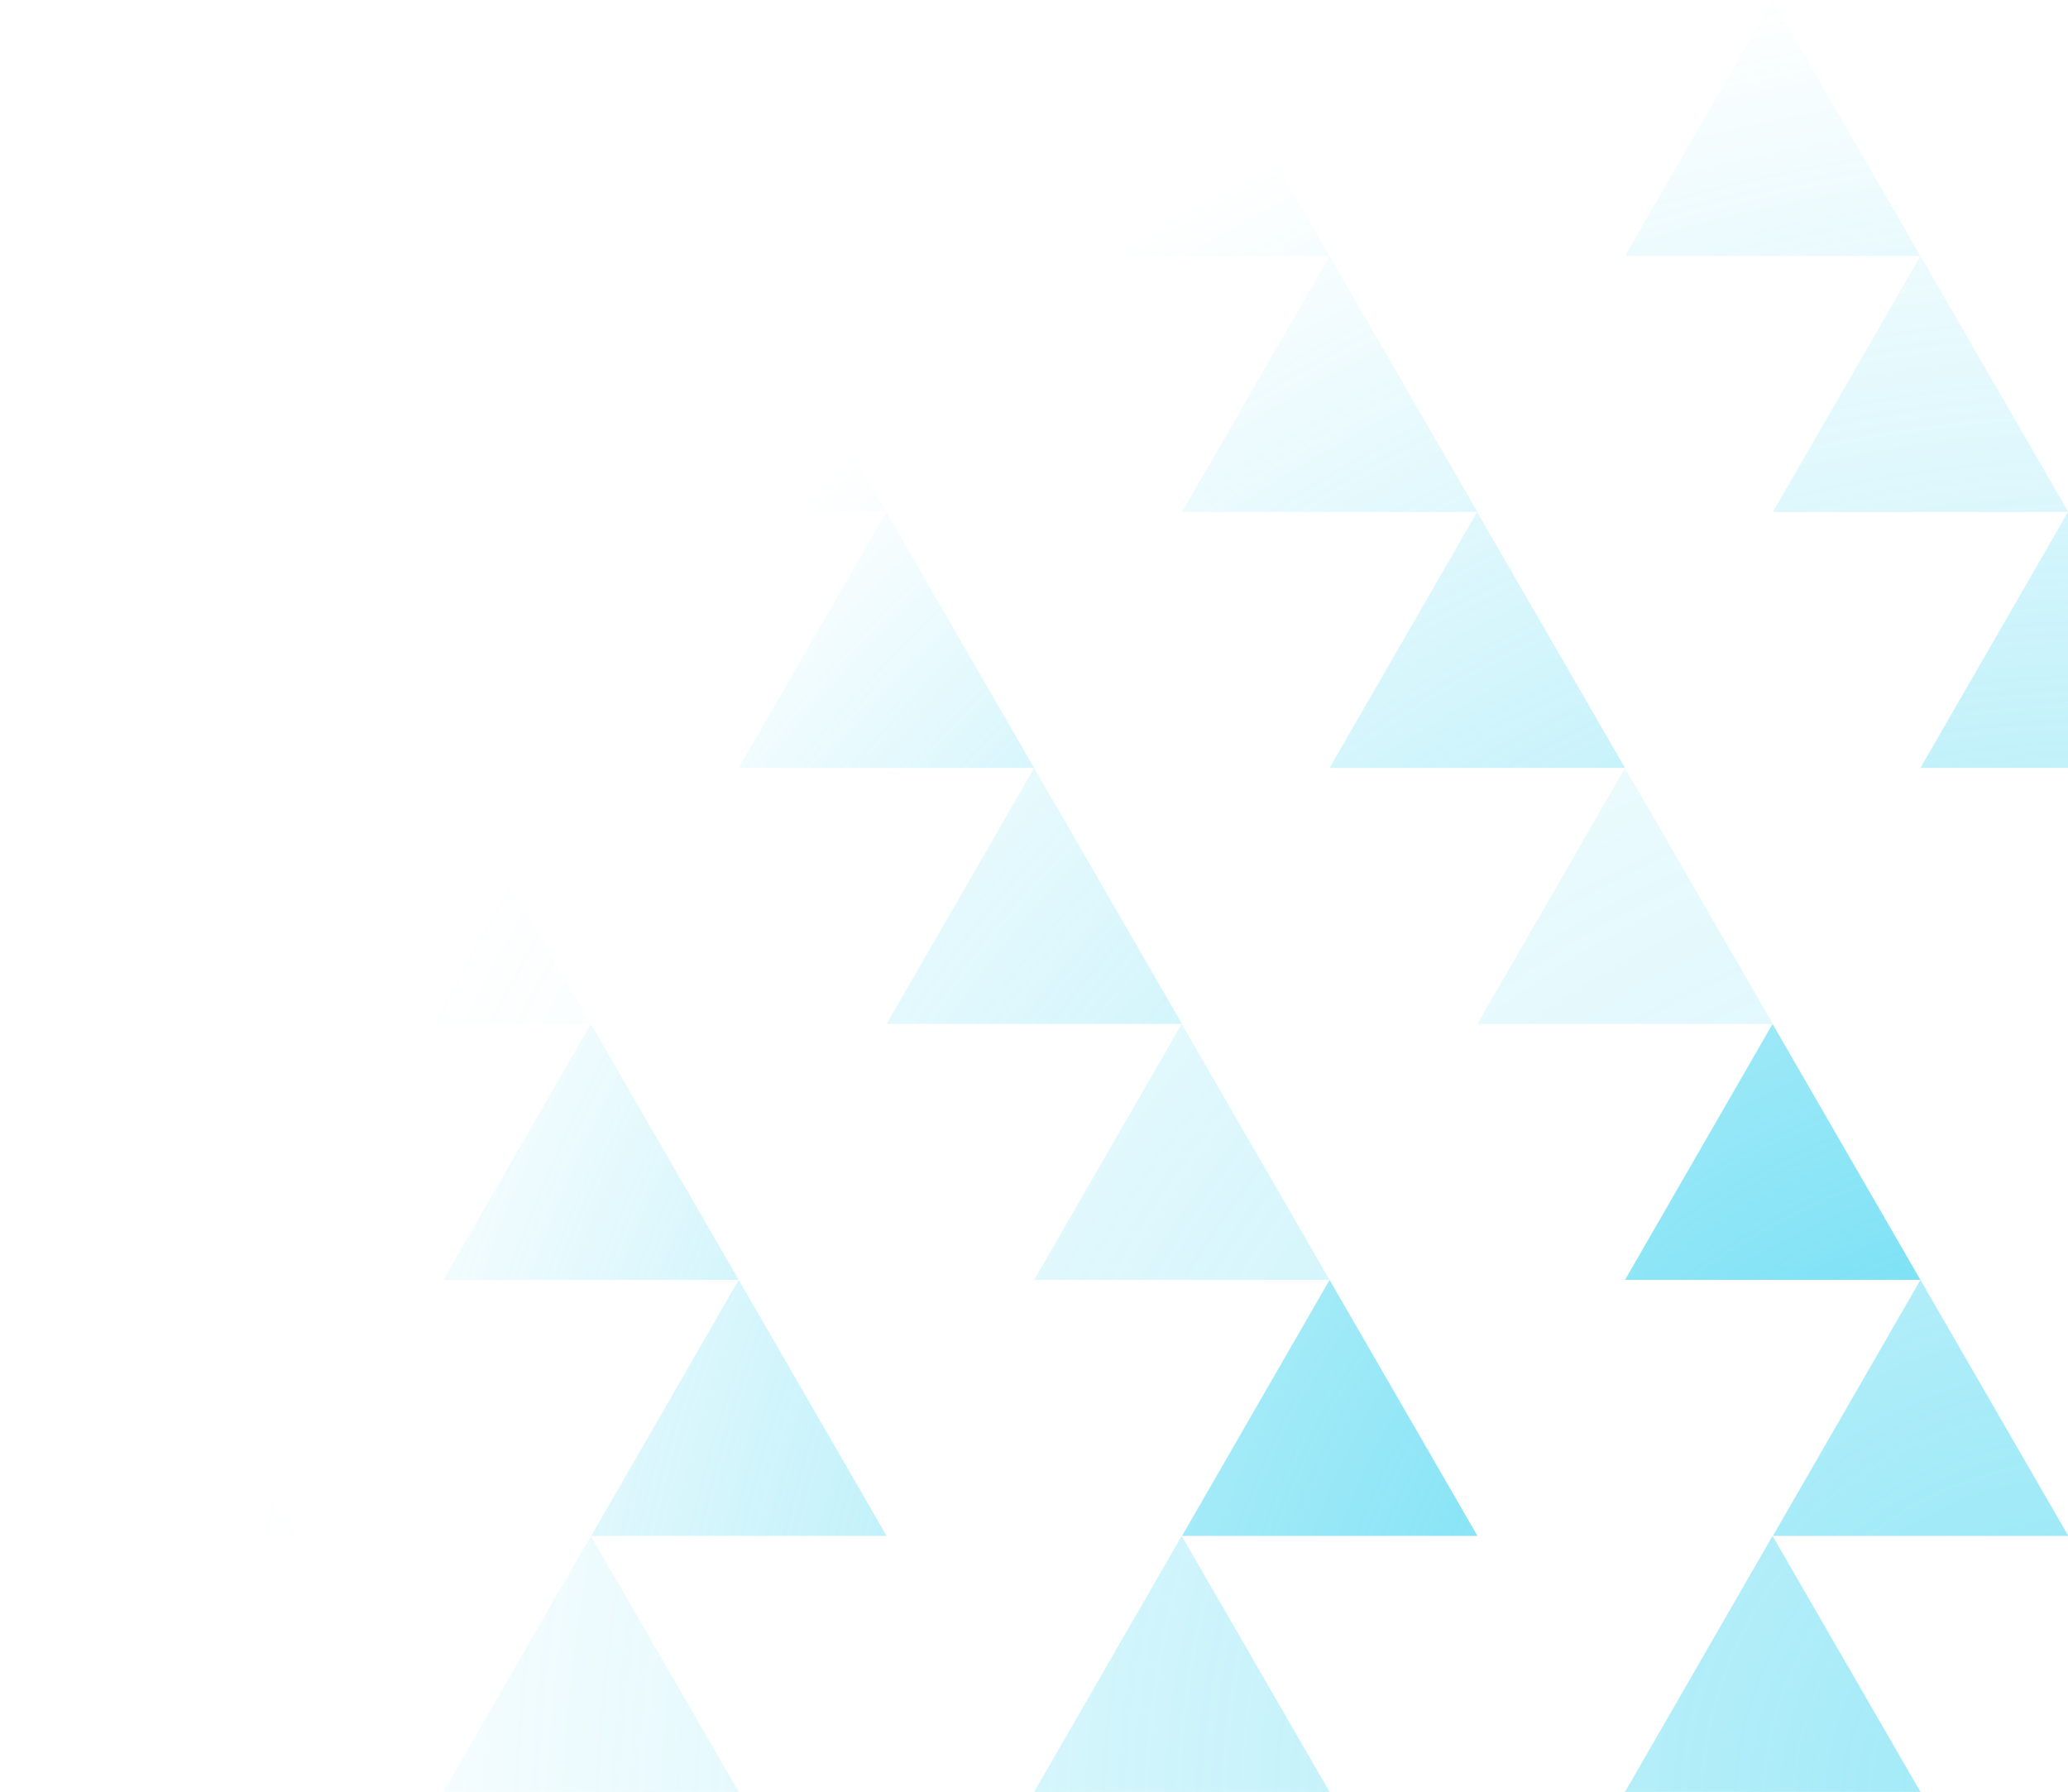 <?xml version="1.0" encoding="UTF-8" standalone="no"?>
<!-- Created with Inkscape (http://www.inkscape.org/) -->

<svg
   width="672"
   height="582.182"
   viewBox="0 0 177.8 154.036"
   version="1.1"
   id="svg1"
   inkscape:version="1.3.2 (091e20e, 2023-11-25, custom)"
   sodipodi:docname="drawing.svg"
   xmlns:inkscape="http://www.inkscape.org/namespaces/inkscape"
   xmlns:sodipodi="http://sodipodi.sourceforge.net/DTD/sodipodi-0.dtd"
   xmlns:xlink="http://www.w3.org/1999/xlink"
   xmlns="http://www.w3.org/2000/svg"
   xmlns:svg="http://www.w3.org/2000/svg">
  <sodipodi:namedview
     id="namedview1"
     pagecolor="#505050"
     bordercolor="#eeeeee"
     borderopacity="1"
     inkscape:showpageshadow="0"
     inkscape:pageopacity="0"
     inkscape:pagecheckerboard="0"
     inkscape:deskcolor="#d1d1d1"
     inkscape:document-units="px"
     inkscape:zoom="0.74029882"
     inkscape:cx="397.13693"
     inkscape:cy="481.5623"
     inkscape:window-width="1920"
     inkscape:window-height="1027"
     inkscape:window-x="-8"
     inkscape:window-y="-8"
     inkscape:window-maximized="1"
     inkscape:current-layer="layer1" />
  <defs
     id="defs1">
    <linearGradient
       id="linearGradient145"
       inkscape:collect="always">
      <stop
         style="stop-color:#2fd0ef;stop-opacity:1;"
         offset="0"
         id="stop146" />
      <stop
         style="stop-color:#2fd0ef;stop-opacity:0;"
         offset="1"
         id="stop147" />
    </linearGradient>
    <radialGradient
       inkscape:collect="always"
       xlink:href="#linearGradient145"
       id="radialGradient151"
       cx="177.8"
       cy="178.618"
       fx="177.8"
       fy="178.618"
       r="101.6"
       gradientTransform="matrix(-1.083,-1.083,1.118,-1.118,170.665,546.26)"
       gradientUnits="userSpaceOnUse" />
  </defs>
  <g
     inkscape:label="Layer 1"
     inkscape:groupmode="layer"
     id="layer1">
    <g
       id="g140"
       style="fill:url(#radialGradient151);fill-opacity:1">
      <path
         style="opacity:0.565;fill:url(#radialGradient151);fill-opacity:1.0;stroke:none;stroke-width:1.058;stroke-linecap:butt;stroke-linejoin:miter;stroke-dasharray:none;stroke-opacity:1"
         d="m 152.428,44.01 h 25.4 L 165.114,22.005 Z"
         id="tri" />
      <path
         style="opacity:0.563;fill:url(#radialGradient151);fill-opacity:1.0;stroke:none;stroke-width:1.058;stroke-linecap:butt;stroke-linejoin:miter;stroke-dasharray:none;stroke-opacity:1"
         d="m 127.028,44.01 h 25.4 L 139.714,22.005 Z"
         id="tri-7" />
      <path
         style="opacity:0.669;fill:url(#radialGradient151);fill-opacity:1.0;stroke:none;stroke-width:1.058;stroke-linecap:butt;stroke-linejoin:miter;stroke-dasharray:none;stroke-opacity:1"
         d="m 101.628,44.01 h 25.4 L 114.314,22.005 Z"
         id="tri-0" />
      <path
         style="opacity:0.803;fill:url(#radialGradient151);fill-opacity:1.0;stroke:none;stroke-width:1.058;stroke-linecap:butt;stroke-linejoin:miter;stroke-dasharray:none;stroke-opacity:1"
         d="M 76.228,44.01 H 101.628 L 88.914,22.005 Z"
         id="tri-7-7" />
      <path
         style="opacity:0.675;fill:url(#radialGradient151);fill-opacity:1.0;stroke:none;stroke-width:1.058;stroke-linecap:butt;stroke-linejoin:miter;stroke-dasharray:none;stroke-opacity:1"
         d="M 50.828,44.01 H 76.228 L 63.514,22.005 Z"
         id="tri-78" />
      <path
         style="opacity:0.842;fill:url(#radialGradient151);fill-opacity:1.0;stroke:none;stroke-width:1.058;stroke-linecap:butt;stroke-linejoin:miter;stroke-dasharray:none;stroke-opacity:1"
         d="M 25.428,44.01 H 50.828 L 38.114,22.005 Z"
         id="tri-7-4" />
      <path
         style="opacity:0.479;fill:url(#radialGradient151);fill-opacity:1.0;stroke:none;stroke-width:1.058;stroke-linecap:butt;stroke-linejoin:miter;stroke-dasharray:none;stroke-opacity:1"
         d="m 0.028,44.01 h 25.4 L 12.714,22.005 Z"
         id="tri-0-8" />
      <path
         style="opacity:0.502;fill:url(#radialGradient151);fill-opacity:1.0;stroke:none;stroke-width:1.058;stroke-linecap:butt;stroke-linejoin:miter;stroke-dasharray:none;stroke-opacity:1"
         d="m 165.114,22.005 h 25.4 L 177.8,0 Z"
         id="tri-3" />
      <path
         style="opacity:0.681;fill:url(#radialGradient151);fill-opacity:1.0;stroke:none;stroke-width:1.058;stroke-linecap:butt;stroke-linejoin:miter;stroke-dasharray:none;stroke-opacity:1"
         d="m 139.714,22.005 h 25.4 L 152.4,0 Z"
         id="tri-7-6" />
      <path
         style="opacity:0.708;fill:url(#radialGradient151);fill-opacity:1.0;stroke:none;stroke-width:1.058;stroke-linecap:butt;stroke-linejoin:miter;stroke-dasharray:none;stroke-opacity:1"
         d="m 114.314,22.005 h 25.4 L 127,0 Z"
         id="tri-0-7" />
      <path
         style="opacity:0.754;fill:url(#radialGradient151);fill-opacity:1.0;stroke:none;stroke-width:1.058;stroke-linecap:butt;stroke-linejoin:miter;stroke-dasharray:none;stroke-opacity:1"
         d="M 88.914,22.005 H 114.314 L 101.6,0 Z"
         id="tri-7-7-9" />
      <path
         style="opacity:0.402;fill:url(#radialGradient151);fill-opacity:1.0;stroke:none;stroke-width:1.058;stroke-linecap:butt;stroke-linejoin:miter;stroke-dasharray:none;stroke-opacity:1"
         d="M 63.514,22.005 H 88.914 L 76.2,0 Z"
         id="tri-78-6" />
      <path
         style="opacity:0.597;fill:url(#radialGradient151);fill-opacity:1.0;stroke:none;stroke-width:1.058;stroke-linecap:butt;stroke-linejoin:miter;stroke-dasharray:none;stroke-opacity:1"
         d="M 38.114,22.005 H 63.514 L 50.8,0 Z"
         id="tri-7-4-7" />
      <path
         style="opacity:0.765;fill:url(#radialGradient151);fill-opacity:1.0;stroke:none;stroke-width:1.058;stroke-linecap:butt;stroke-linejoin:miter;stroke-dasharray:none;stroke-opacity:1"
         d="m 12.714,22.005 h 25.4 L 25.4,0 Z"
         id="tri-0-8-2" />
      <path
         style="opacity:0.505;fill:url(#radialGradient151);fill-opacity:1.0;stroke:none;stroke-width:1.058;stroke-linecap:butt;stroke-linejoin:miter;stroke-dasharray:none;stroke-opacity:1"
         d="m -12.686,22.005 h 25.4 L 0,0 Z"
         id="tri-7-7-0-41" />
      <path
         style="opacity:0.679;fill:url(#radialGradient151);fill-opacity:1.0;stroke:none;stroke-width:1.058;stroke-linecap:butt;stroke-linejoin:miter;stroke-dasharray:none;stroke-opacity:1"
         d="m 152.428,88.02 h 25.4 l -12.714,-22.005 z"
         id="path34743" />
      <path
         style="opacity:0.257;fill:url(#radialGradient151);fill-opacity:1.0;stroke:none;stroke-width:1.058;stroke-linecap:butt;stroke-linejoin:miter;stroke-dasharray:none;stroke-opacity:1"
         d="m 127.028,88.02 h 25.4 l -12.714,-22.005 z"
         id="path34745" />
      <path
         style="opacity:0.801;fill:url(#radialGradient151);fill-opacity:1.0;stroke:none;stroke-width:1.058;stroke-linecap:butt;stroke-linejoin:miter;stroke-dasharray:none;stroke-opacity:1"
         d="m 101.628,88.02 h 25.4 l -12.714,-22.005 z"
         id="path34747" />
      <path
         style="opacity:0.591;fill:url(#radialGradient151);fill-opacity:1.0;stroke:none;stroke-width:1.058;stroke-linecap:butt;stroke-linejoin:miter;stroke-dasharray:none;stroke-opacity:1"
         d="M 76.228,88.02 H 101.628 L 88.914,66.015 Z"
         id="path34749" />
      <path
         style="opacity:0.293;fill:url(#radialGradient151);fill-opacity:1.0;stroke:none;stroke-width:1.058;stroke-linecap:butt;stroke-linejoin:miter;stroke-dasharray:none;stroke-opacity:1"
         d="M 50.828,88.02 H 76.228 L 63.514,66.015 Z"
         id="path34751" />
      <path
         style="opacity:0.298;fill:url(#radialGradient151);fill-opacity:1.0;stroke:none;stroke-width:1.058;stroke-linecap:butt;stroke-linejoin:miter;stroke-dasharray:none;stroke-opacity:1"
         d="M 25.428,88.02 H 50.828 L 38.114,66.015 Z"
         id="path34753" />
      <path
         style="opacity:0.252;fill:url(#radialGradient151);fill-opacity:1.0;stroke:none;stroke-width:1.058;stroke-linecap:butt;stroke-linejoin:miter;stroke-dasharray:none;stroke-opacity:1"
         d="m 0.028,88.02 h 25.4 L 12.714,66.015 Z"
         id="path34755" />
      <path
         style="opacity:0.664;fill:url(#radialGradient151);fill-opacity:1.0;stroke:none;stroke-width:1.058;stroke-linecap:butt;stroke-linejoin:miter;stroke-dasharray:none;stroke-opacity:1"
         d="m 165.114,66.015 h 25.4 l -12.714,-22.005 z"
         id="path34783" />
      <path
         style="opacity:0.456;fill:url(#radialGradient151);fill-opacity:1.0;stroke:none;stroke-width:1.058;stroke-linecap:butt;stroke-linejoin:miter;stroke-dasharray:none;stroke-opacity:1"
         d="m 139.714,66.015 h 25.4 l -12.714,-22.005 z"
         id="path34785" />
      <path
         style="opacity:0.679;fill:url(#radialGradient151);fill-opacity:1.0;stroke:none;stroke-width:1.058;stroke-linecap:butt;stroke-linejoin:miter;stroke-dasharray:none;stroke-opacity:1"
         d="m 114.314,66.015 h 25.4 l -12.714,-22.005 z"
         id="path34787" />
      <path
         style="opacity:0.487;fill:url(#radialGradient151);fill-opacity:1.0;stroke:none;stroke-width:1.058;stroke-linecap:butt;stroke-linejoin:miter;stroke-dasharray:none;stroke-opacity:1"
         d="M 88.914,66.015 H 114.314 L 101.6,44.01 Z"
         id="path34789" />
      <path
         style="opacity:0.959;fill:url(#radialGradient151);fill-opacity:1.0;stroke:none;stroke-width:1.058;stroke-linecap:butt;stroke-linejoin:miter;stroke-dasharray:none;stroke-opacity:1"
         d="M 63.514,66.015 H 88.914 L 76.2,44.01 Z"
         id="path34791" />
      <path
         style="opacity:0.932;fill:url(#radialGradient151);fill-opacity:1.0;stroke:none;stroke-width:1.058;stroke-linecap:butt;stroke-linejoin:miter;stroke-dasharray:none;stroke-opacity:1"
         d="M 38.114,66.015 H 63.514 L 50.8,44.01 Z"
         id="path34793" />
      <path
         style="opacity:0.676;fill:url(#radialGradient151);fill-opacity:1.0;stroke:none;stroke-width:1.058;stroke-linecap:butt;stroke-linejoin:miter;stroke-dasharray:none;stroke-opacity:1"
         d="m 12.714,66.015 h 25.4 L 25.4,44.01 Z"
         id="path34795" />
      <path
         style="opacity:0.623;fill:url(#radialGradient151);fill-opacity:1.0;stroke:none;stroke-width:1.058;stroke-linecap:butt;stroke-linejoin:miter;stroke-dasharray:none;stroke-opacity:1"
         d="m -12.686,66.015 h 25.4 L 0,44.01 Z"
         id="path34797" />
      <path
         style="opacity:0.532;fill:url(#radialGradient151);fill-opacity:1.0;stroke:none;stroke-width:1.058;stroke-linecap:butt;stroke-linejoin:miter;stroke-dasharray:none;stroke-opacity:1"
         d="m 152.428,132.03 h 25.4 L 165.114,110.025 Z"
         id="path34907" />
      <path
         style="opacity:0.379;fill:url(#radialGradient151);fill-opacity:1.0;stroke:none;stroke-width:1.058;stroke-linecap:butt;stroke-linejoin:miter;stroke-dasharray:none;stroke-opacity:1"
         d="m 127.028,132.03 h 25.4 L 139.714,110.025 Z"
         id="path34909" />
      <path
         style="opacity:0.884;fill:url(#radialGradient151);fill-opacity:1.0;stroke:none;stroke-width:1.058;stroke-linecap:butt;stroke-linejoin:miter;stroke-dasharray:none;stroke-opacity:1"
         d="m 101.628,132.03 h 25.4 L 114.314,110.025 Z"
         id="path34911" />
      <path
         style="opacity:0.894;fill:url(#radialGradient151);fill-opacity:1.0;stroke:none;stroke-width:1.058;stroke-linecap:butt;stroke-linejoin:miter;stroke-dasharray:none;stroke-opacity:1"
         d="M 76.228,132.03 H 101.628 L 88.914,110.025 Z"
         id="path34913" />
      <path
         style="opacity:0.853;fill:url(#radialGradient151);fill-opacity:1.0;stroke:none;stroke-width:1.058;stroke-linecap:butt;stroke-linejoin:miter;stroke-dasharray:none;stroke-opacity:1"
         d="M 50.828,132.03 H 76.228 L 63.514,110.025 Z"
         id="path34915" />
      <path
         style="opacity:0.818;fill:url(#radialGradient151);fill-opacity:1.0;stroke:none;stroke-width:1.058;stroke-linecap:butt;stroke-linejoin:miter;stroke-dasharray:none;stroke-opacity:1"
         d="M 25.428,132.03 H 50.828 L 38.114,110.025 Z"
         id="path34917" />
      <path
         style="opacity:0.349;fill:url(#radialGradient151);fill-opacity:1.0;stroke:none;stroke-width:1.058;stroke-linecap:butt;stroke-linejoin:miter;stroke-dasharray:none;stroke-opacity:1"
         d="m 0.028,132.03 h 25.4 L 12.714,110.025 Z"
         id="path34919" />
      <path
         style="opacity:0.421;fill:url(#radialGradient151);fill-opacity:1.0;stroke:none;stroke-width:1.058;stroke-linecap:butt;stroke-linejoin:miter;stroke-dasharray:none;stroke-opacity:1"
         d="m 165.114,110.025 h 25.4 L 177.8,88.02 Z"
         id="path34947" />
      <path
         style="opacity:0.873;fill:url(#radialGradient151);fill-opacity:1.0;stroke:none;stroke-width:1.058;stroke-linecap:butt;stroke-linejoin:miter;stroke-dasharray:none;stroke-opacity:1"
         d="m 139.714,110.025 h 25.4 L 152.4,88.02 Z"
         id="path34949" />
      <path
         style="opacity:0.517;fill:url(#radialGradient151);fill-opacity:1.0;stroke:none;stroke-width:1.058;stroke-linecap:butt;stroke-linejoin:miter;stroke-dasharray:none;stroke-opacity:1"
         d="m 114.314,110.025 h 25.4 L 127,88.02 Z"
         id="path34951" />
      <path
         style="opacity:0.401;fill:url(#radialGradient151);fill-opacity:1.0;stroke:none;stroke-width:1.058;stroke-linecap:butt;stroke-linejoin:miter;stroke-dasharray:none;stroke-opacity:1"
         d="M 88.914,110.025 H 114.314 L 101.6,88.02 Z"
         id="path34953" />
      <path
         style="opacity:0.87;fill:url(#radialGradient151);fill-opacity:1.0;stroke:none;stroke-width:1.058;stroke-linecap:butt;stroke-linejoin:miter;stroke-dasharray:none;stroke-opacity:1"
         d="M 63.514,110.025 H 88.914 L 76.2,88.02 Z"
         id="path34955" />
      <path
         style="opacity:0.951;fill:url(#radialGradient151);fill-opacity:1.0;stroke:none;stroke-width:1.058;stroke-linecap:butt;stroke-linejoin:miter;stroke-dasharray:none;stroke-opacity:1"
         d="M 38.114,110.025 H 63.514 L 50.8,88.02 Z"
         id="path34957" />
      <path
         style="opacity:0.284;fill:url(#radialGradient151);fill-opacity:1.0;stroke:none;stroke-width:1.058;stroke-linecap:butt;stroke-linejoin:miter;stroke-dasharray:none;stroke-opacity:1"
         d="m 12.714,110.025 h 25.4 L 25.4,88.02 Z"
         id="path34959" />
      <path
         style="opacity:0.807;fill:url(#radialGradient151);fill-opacity:1.0;stroke:none;stroke-width:1.058;stroke-linecap:butt;stroke-linejoin:miter;stroke-dasharray:none;stroke-opacity:1"
         d="m -12.686,110.025 h 25.4 L 0,88.02 Z"
         id="path34961" />
      <path
         style="opacity:0.477;fill:url(#radialGradient151);fill-opacity:1.0;stroke:none;stroke-width:1.058;stroke-linecap:butt;stroke-linejoin:miter;stroke-dasharray:none;stroke-opacity:1"
         d="m 165.114,154.036 h 25.4 l -12.714,-22.005 z"
         id="path35111" />
      <path
         style="opacity:0.472;fill:url(#radialGradient151);fill-opacity:1.0;stroke:none;stroke-width:1.058;stroke-linecap:butt;stroke-linejoin:miter;stroke-dasharray:none;stroke-opacity:1"
         d="m 139.714,154.036 h 25.4 l -12.714,-22.005 z"
         id="path35113" />
      <path
         style="opacity:0.77;fill:url(#radialGradient151);fill-opacity:1.0;stroke:none;stroke-width:1.058;stroke-linecap:butt;stroke-linejoin:miter;stroke-dasharray:none;stroke-opacity:1"
         d="m 114.314,154.036 h 25.4 l -12.714,-22.005 z"
         id="path35115" />
      <path
         style="opacity:0.459;fill:url(#radialGradient151);fill-opacity:1.0;stroke:none;stroke-width:1.058;stroke-linecap:butt;stroke-linejoin:miter;stroke-dasharray:none;stroke-opacity:1"
         d="M 88.914,154.036 H 114.314 L 101.6,132.03 Z"
         id="path35117" />
      <path
         style="opacity:0.952;fill:url(#radialGradient151);fill-opacity:1.0;stroke:none;stroke-width:1.058;stroke-linecap:butt;stroke-linejoin:miter;stroke-dasharray:none;stroke-opacity:1"
         d="M 63.514,154.036 H 88.914 L 76.2,132.03 Z"
         id="path35119" />
      <path
         style="opacity:0.443;fill:url(#radialGradient151);fill-opacity:1.0;stroke:none;stroke-width:1.058;stroke-linecap:butt;stroke-linejoin:miter;stroke-dasharray:none;stroke-opacity:1"
         d="M 38.114,154.036 H 63.514 L 50.8,132.03 Z"
         id="path35121" />
      <path
         style="opacity:0.493;fill:url(#radialGradient151);fill-opacity:1.0;stroke:none;stroke-width:1.058;stroke-linecap:butt;stroke-linejoin:miter;stroke-dasharray:none;stroke-opacity:1"
         d="m 12.714,154.036 h 25.4 L 25.4,132.03 Z"
         id="path35123" />
      <path
         style="opacity:0.833;fill:url(#radialGradient151);fill-opacity:1.0;stroke:none;stroke-width:1.058;stroke-linecap:butt;stroke-linejoin:miter;stroke-dasharray:none;stroke-opacity:1"
         d="m -12.686,154.036 h 25.4 L 0,132.03 Z"
         id="path35125" />
    </g>
  </g>
</svg>

